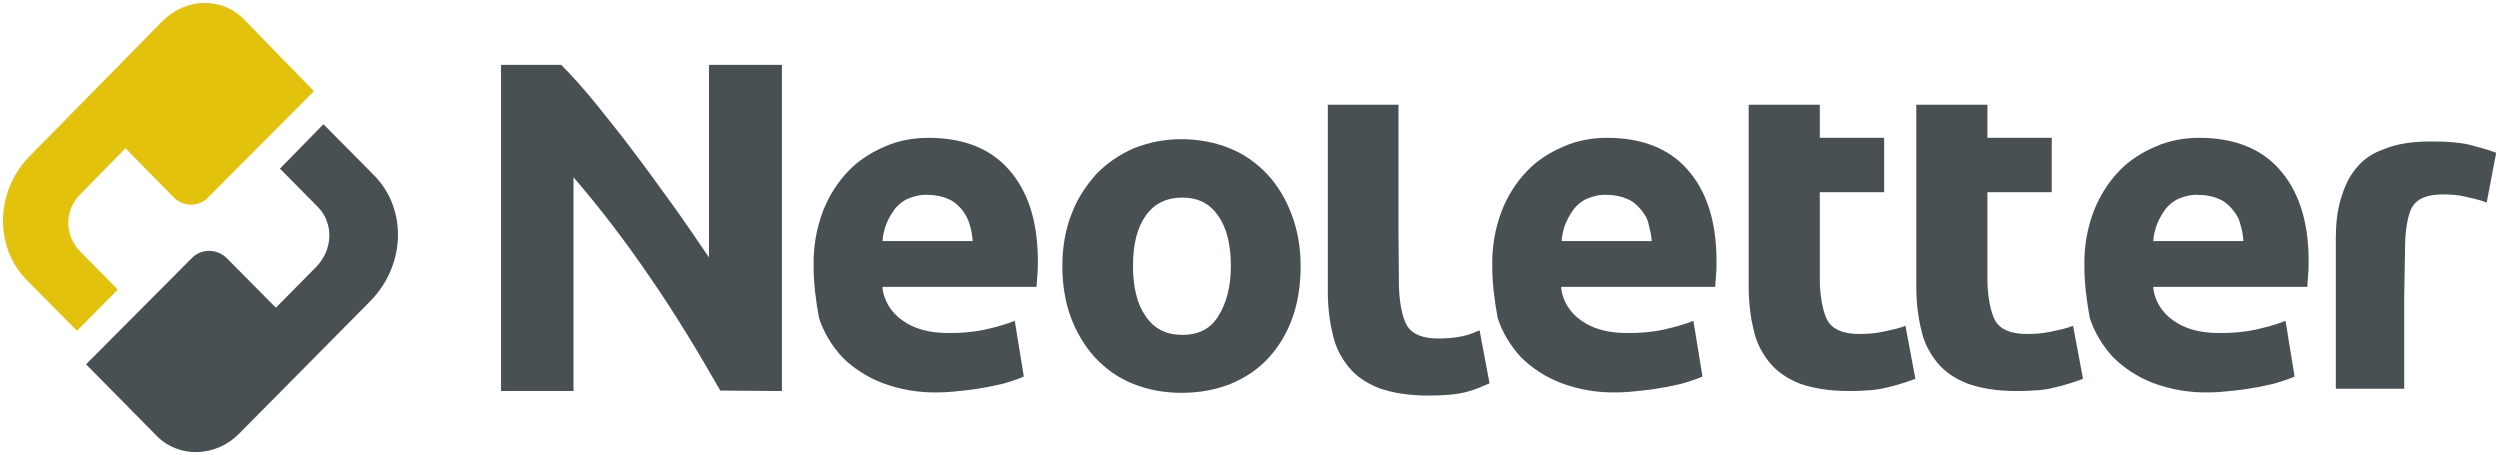 <svg width="835" height="152" viewBox="0 0 835 152" fill="none" xmlns="http://www.w3.org/2000/svg">
<path d="M271.748 88.999C271.597 82.645 272.656 76.29 274.925 70.39C276.893 65.397 279.767 60.859 283.399 57.076C286.728 53.596 290.965 50.873 295.655 48.907C300.044 46.94 305.188 46.032 310.03 46.032C321.379 46.032 330.458 49.361 336.813 56.471C343.168 63.582 346.648 73.567 346.648 87.184C346.648 88.545 346.648 90.209 346.497 91.571C346.346 93.235 346.346 94.597 346.194 95.807H294.748C295.05 100.195 297.623 104.431 301.405 107.003C305.34 109.877 310.484 111.239 316.991 111.239C321.076 111.239 325.162 110.936 329.247 110.029C332.576 109.272 335.905 108.365 338.931 107.154L341.957 125.763C340.293 126.52 338.78 126.973 336.964 127.579C334.846 128.335 332.576 128.637 330.004 129.243C327.583 129.697 324.708 130.15 321.833 130.453C318.958 130.756 316.234 131.058 313.359 131.058C307.004 131.21 300.649 130.151 294.596 127.881C289.603 125.914 285.063 123.04 281.281 119.258C277.8 115.475 275.077 110.936 273.564 106.246C272.504 100.497 271.748 94.748 271.748 88.999ZM324.859 80.376C324.708 78.409 324.405 76.593 323.8 74.777C323.195 72.811 322.438 71.449 321.076 69.785C319.866 68.423 318.353 67.061 316.688 66.456C314.721 65.549 312.3 65.095 310.03 65.095C307.761 64.944 305.642 65.397 303.372 66.305C301.557 67.062 300.195 68.272 298.984 69.634C297.774 71.298 296.866 72.811 296.109 74.626C295.353 76.593 294.899 78.409 294.748 80.527H324.859V80.376Z" fill="#495054"/>
<path d="M498.416 88.999C498.265 82.645 499.324 76.29 501.594 70.39C503.561 65.397 506.436 60.859 510.067 57.076C513.396 53.596 517.633 50.873 522.324 48.907C526.712 46.94 531.856 46.032 536.698 46.032C548.047 46.032 557.126 49.361 563.481 56.471C569.836 63.582 573.316 73.567 573.316 87.184C573.316 88.545 573.316 90.209 573.165 91.571C573.014 93.235 573.014 94.597 572.863 95.807H521.416C521.718 100.195 524.291 104.431 528.074 107.003C532.008 109.877 537.152 111.239 543.659 111.239C547.744 111.239 551.83 110.936 555.915 110.029C559.244 109.272 562.573 108.365 565.599 107.154L568.626 125.763C566.961 126.52 565.448 126.973 563.632 127.579C561.514 128.335 559.244 128.637 556.672 129.243C554.251 129.697 551.376 130.15 548.501 130.453C545.626 130.756 542.902 131.058 540.027 131.058C533.672 131.21 527.317 130.151 521.265 127.881C516.271 125.914 511.732 123.04 507.949 119.258C504.469 115.475 501.745 110.936 500.232 106.246C499.173 100.497 498.416 94.748 498.416 88.999ZM551.679 80.376C551.527 78.409 551.073 76.593 550.619 74.777C550.165 72.811 549.258 71.449 547.896 69.785C546.685 68.423 545.172 67.061 543.508 66.456C541.541 65.549 539.119 65.095 536.85 65.095C534.58 64.944 532.462 65.397 530.192 66.305C528.376 67.062 527.014 68.272 525.804 69.634C524.593 71.298 523.686 72.811 522.929 74.626C522.172 76.593 521.718 78.409 521.567 80.527H551.679V80.376Z" fill="#495054"/>
<path d="M696.184 88.999C696.032 82.645 697.092 76.29 699.361 70.39C701.328 65.397 704.203 60.859 707.835 57.076C711.164 53.596 715.4 50.873 720.091 48.907C724.479 46.94 729.624 46.032 734.466 46.032C745.814 46.032 754.893 49.361 761.248 56.471C767.604 63.582 771.084 73.567 771.084 87.184C771.084 88.545 771.084 90.209 770.932 91.571C770.781 93.235 770.781 94.597 770.63 95.807H719.183C719.486 100.195 722.058 104.431 725.841 107.003C729.775 109.877 734.92 111.239 741.426 111.239C745.512 111.239 749.597 110.936 753.683 110.029C757.012 109.272 760.341 108.365 763.367 107.154L766.393 125.763C764.729 126.52 763.215 126.973 761.4 127.579C759.281 128.335 757.012 128.637 754.439 129.243C752.018 129.697 749.143 130.15 746.268 130.453C743.393 130.756 740.67 131.058 737.795 131.058C731.44 131.21 725.085 130.151 719.032 127.881C714.039 125.914 709.499 123.04 705.716 119.258C702.236 115.475 699.513 110.936 697.999 106.246C696.94 100.497 696.184 94.748 696.184 88.999ZM749.295 80.376C749.143 78.409 748.841 76.593 748.235 74.777C747.782 72.811 746.874 71.449 745.512 69.785C744.301 68.423 742.788 67.061 741.124 66.456C739.157 65.549 736.736 65.095 734.466 65.095C732.196 64.944 730.078 65.397 727.808 66.305C725.992 67.062 724.631 68.272 723.42 69.634C722.21 71.298 721.302 72.811 720.545 74.626C719.789 76.593 719.335 78.409 719.183 80.527H749.295V80.376Z" fill="#495054"/>
<path d="M434.411 88.847C434.411 95.202 433.503 101.102 431.687 106.095C429.871 111.239 427.148 115.778 423.667 119.56C420.187 123.342 416.102 126.065 411.108 128.184C406.115 130.15 400.819 131.209 394.615 131.209C388.714 131.209 383.266 130.15 378.424 128.184C373.431 126.217 369.346 123.191 365.865 119.56C362.385 115.778 359.662 111.239 357.694 106.095C355.727 100.8 354.819 94.899 354.819 88.847C354.819 82.493 355.879 76.593 357.846 71.6C359.813 66.305 362.688 62.069 366.168 58.135C369.648 54.504 373.885 51.63 378.727 49.511C383.72 47.545 388.865 46.486 394.615 46.486C400.365 46.486 405.812 47.545 410.654 49.511C415.648 51.478 419.733 54.504 423.213 58.135C426.693 61.917 429.417 66.305 431.384 71.6C433.351 76.744 434.411 82.493 434.411 88.847ZM411.108 88.847C411.108 81.737 409.746 76.139 406.871 72.054C403.996 67.969 400.214 66.002 394.918 66.002C389.622 66.002 385.536 67.969 382.661 72.054C379.786 76.139 378.424 81.585 378.424 88.847C378.424 95.958 379.786 101.556 382.661 105.641C385.536 109.877 389.622 111.844 394.918 111.844C400.214 111.844 404.299 109.877 406.871 105.641C409.595 101.405 411.108 95.807 411.108 88.847Z" fill="#495054"/>
<path d="M803.011 98.984V129.848H780.163V79.77C780.163 74.777 780.617 70.541 781.827 66.456C783.038 62.371 784.551 59.043 786.972 56.168C789.393 53.142 792.571 51.024 796.656 49.663C800.742 47.998 805.886 47.242 812.241 47.242C817.235 47.242 821.321 47.544 824.649 48.301C827.978 49.209 831.005 49.965 833.728 51.024L830.551 67.666C828.432 66.759 826.011 66.305 823.439 65.7C821.018 65.094 818.294 64.943 815.873 64.943C810.728 64.943 807.4 66.305 805.735 69.028C804.071 71.751 803.314 77.652 803.314 82.039V81.434L803.011 98.984Z" fill="#495054"/>
<path d="M240.577 130.453C233.465 118.047 226.051 105.641 217.729 93.538C209.406 81.283 200.782 69.936 191.551 59.194V130.605H167.341V21.674H187.466C190.946 25.154 194.729 29.39 198.814 34.382C202.9 39.526 207.288 44.821 211.525 50.571C215.913 56.32 220.15 62.22 224.538 68.272C228.926 74.324 232.86 80.224 236.794 85.973V21.674H261.156V130.605L240.577 130.453Z" fill="#495054"/>
<path d="M93.501 56.32L106.211 69.18C111.507 74.626 111.204 83.401 105.606 89.15L92.139 102.766L75.797 86.276C72.468 82.947 67.172 82.947 63.994 86.276L28.738 121.678L52.343 145.582C59.758 153.147 72.165 152.693 79.882 144.826L123.763 100.497C135.566 88.394 136.02 69.634 124.823 58.438L108.027 41.493L93.501 56.32Z" fill="#495054"/>
<path d="M54.31 6.999L9.975 52.084C-1.525 63.733 -2.13 82.342 9.067 93.689L25.711 110.483L39.33 96.715L26.771 84.007C21.475 78.56 21.475 70.239 26.771 64.944L41.902 49.512L57.941 65.851C61.27 69.18 66.566 69.18 69.593 65.851L104.849 30.449L81.698 6.696C74.283 -1.172 62.027 -0.717 54.31 6.999Z" fill="#E3C20D"/>
<path d="M467.245 95.353V94.899C467.245 99.741 468.153 105.792 469.969 108.818C471.785 111.693 475.265 113.055 480.41 113.055C482.831 113.055 485.706 112.903 488.429 112.298C491.304 111.693 491.758 111.239 494.179 110.331L497.508 128.033C494.482 129.243 493.271 129.999 489.791 130.907C486.311 131.815 482.074 132.118 476.929 132.118C470.423 132.118 465.127 131.21 460.739 129.697C456.502 128.033 453.022 125.763 450.45 122.586C448.029 119.56 446.061 116.081 445.154 111.693C444.094 107.457 443.489 102.615 443.489 97.471V34.987H467.094V77.501L467.245 95.353Z" fill="#495054"/>
<path d="M640.046 34.987H663.803V46.032H685.289V64.187H663.803V93.386C663.803 98.228 664.71 104.28 666.526 107.305C668.342 110.18 671.822 111.542 676.967 111.542C679.388 111.542 682.112 111.39 684.987 110.785C687.71 110.18 690.131 109.726 692.401 108.818L695.73 126.52C692.855 127.579 689.677 128.638 686.348 129.394C683.02 130.302 678.631 130.605 673.487 130.605C666.98 130.605 661.684 129.697 657.296 128.184C653.059 126.52 649.579 124.25 647.007 121.073C644.586 118.047 642.618 114.568 641.711 110.18C640.651 105.944 640.046 101.102 640.046 95.958V34.987Z" fill="#495054"/>
<path d="M584.06 34.987H607.816V46.032H629.303V64.187H607.816V93.386C607.816 98.228 608.724 104.28 610.54 107.305C612.356 110.18 615.836 111.542 620.98 111.542C623.401 111.542 626.125 111.39 629 110.785C631.724 110.18 634.145 109.726 636.414 108.818L639.743 126.52C636.868 127.579 633.691 128.638 630.362 129.394C627.033 130.302 622.645 130.605 617.5 130.605C610.994 130.605 605.698 129.697 601.31 128.184C597.073 126.52 593.593 124.25 591.02 121.073C588.599 118.047 586.632 114.568 585.724 110.18C584.665 105.944 584.06 101.102 584.06 95.958V34.987Z" fill="#495054"/>
</svg>
